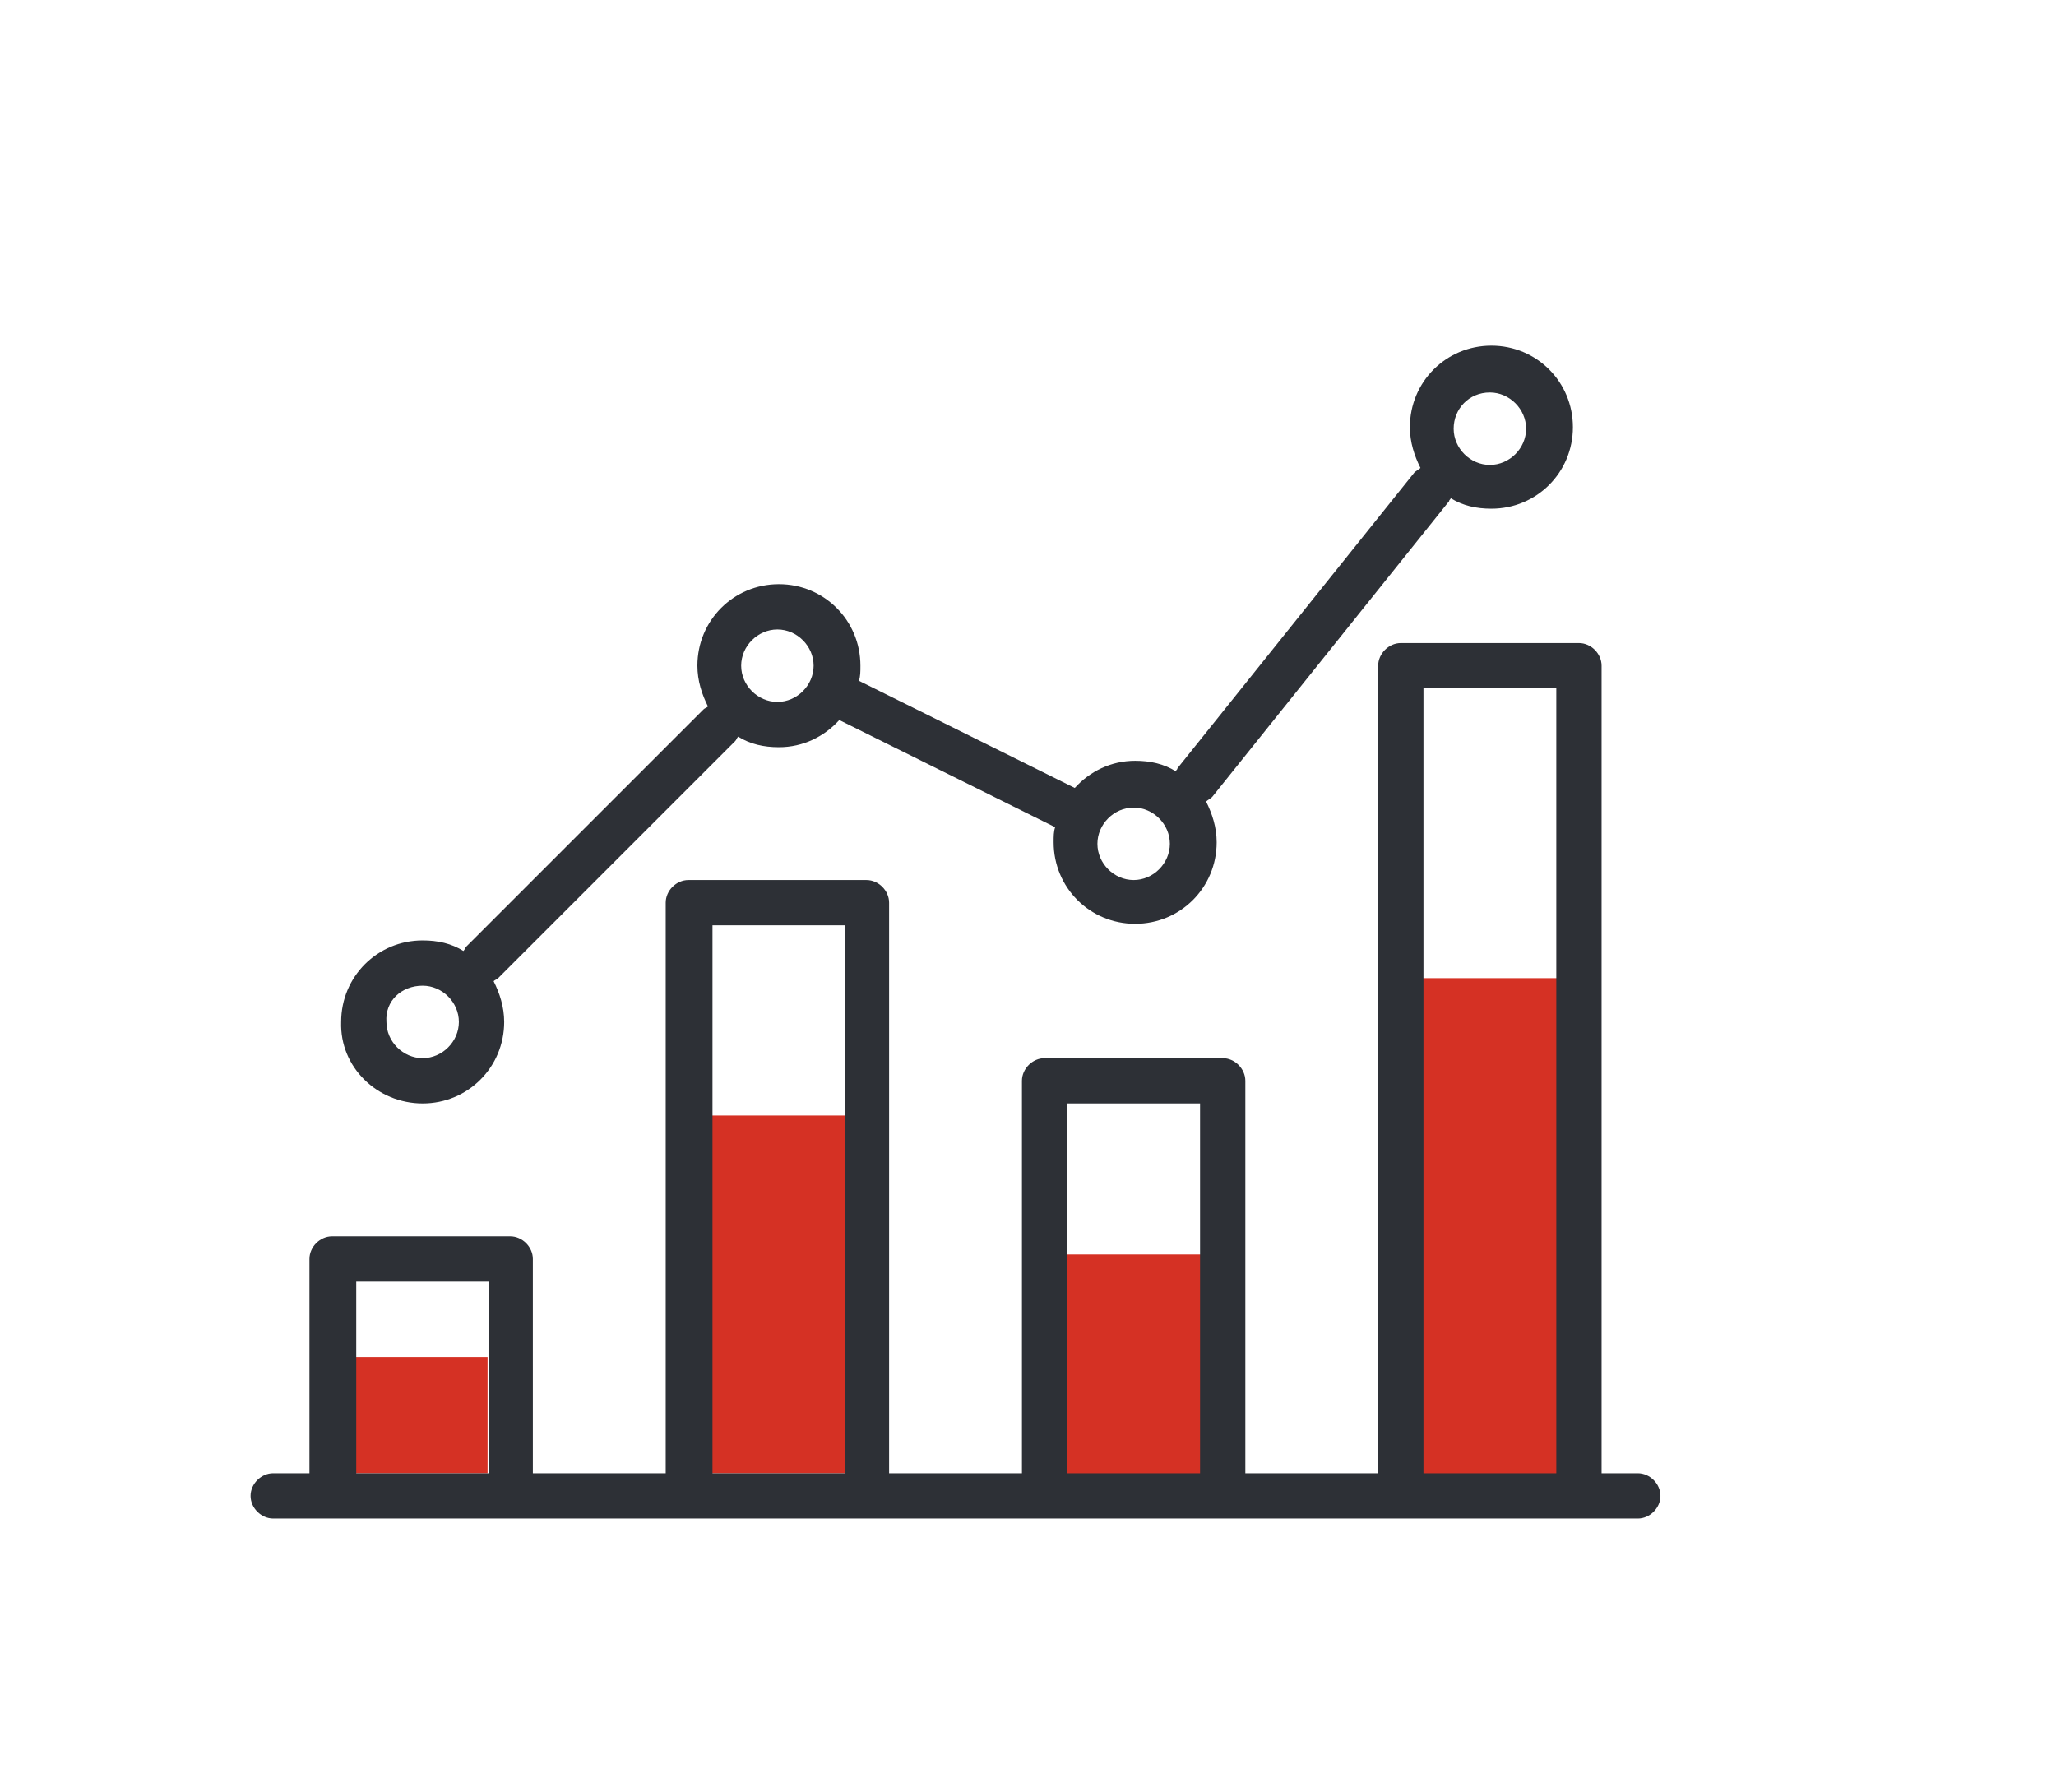 <?xml version="1.0" standalone="no"?><!DOCTYPE svg PUBLIC "-//W3C//DTD SVG 1.1//EN" "http://www.w3.org/Graphics/SVG/1.1/DTD/svg11.dtd"><svg t="1708568293650" class="icon" viewBox="0 0 1175 1024" version="1.1" xmlns="http://www.w3.org/2000/svg" p-id="25228" xmlns:xlink="http://www.w3.org/1999/xlink" width="229.492" height="200"><path d="M605.601 716.886h84.543v130.265h-84.543zM809.193 559.016h84.543v295.899h-84.543zM399.42 637.52h84.543v204.455h-84.543zM194.103 775.548h84.543v66.426h-84.543z" fill="#D53124" p-id="25229"></path><path d="M241.55 630.618c25.88 0 46.585-20.704 46.585-46.585 0-8.627-2.588-16.391-6.039-23.292 0.863-0.863 1.725-0.863 2.588-1.725l135.441-135.441c0.863-0.863 0.863-1.725 1.725-2.588 6.901 4.313 14.666 6.039 23.292 6.039 13.803 0 25.88-6.039 34.507-15.528l123.363 61.25c-0.863 2.588-0.863 5.176-0.863 8.627 0 25.88 20.704 46.585 46.585 46.585 25.88 0 46.585-20.704 46.585-46.585 0-8.627-2.588-16.391-6.039-23.292 0.863-0.863 2.588-1.725 3.451-2.588l135.441-169.085c0-0.863 0.863-0.863 0.863-1.725 6.901 4.313 14.666 6.039 23.292 6.039 25.88 0 46.585-20.704 46.585-46.585 0-25.88-20.704-46.585-46.585-46.585-25.88 0-46.585 20.704-46.585 46.585 0 8.627 2.588 16.391 6.039 23.292-0.863 0.863-2.588 1.725-3.451 2.588l-135.441 169.085c0 0.863-0.863 0.863-0.863 1.725-6.901-4.313-14.666-6.039-23.292-6.039-13.803 0-25.88 6.039-34.507 15.528l-123.363-61.25c0.863-2.588 0.863-5.176 0.863-8.627 0-25.88-20.704-46.585-46.585-46.585-25.88 0-46.585 20.704-46.585 46.585 0 8.627 2.588 16.391 6.039 23.292-0.863 0.863-1.725 0.863-2.588 1.725l-135.441 135.441c-0.863 0.863-0.863 1.725-1.725 2.588-6.901-4.313-14.666-6.039-23.292-6.039-25.88 0-46.585 20.704-46.585 46.585-0.863 25.88 20.704 46.585 46.585 46.585z m609.914-406.322c11.215 0 20.704 9.489 20.704 20.704s-9.489 20.704-20.704 20.704c-11.215 0-20.704-9.489-20.704-20.704s8.627-20.704 20.704-20.704z m-203.592 237.237c11.215 0 20.704 9.489 20.704 20.704 0 11.215-9.489 20.704-20.704 20.704-11.215 0-20.704-9.489-20.704-20.704 0-11.215 9.489-20.704 20.704-20.704z m-203.592-101.796c11.215 0 20.704 9.489 20.704 20.704 0 11.215-9.489 20.704-20.704 20.704s-20.704-9.489-20.704-20.704 9.489-20.704 20.704-20.704z m-202.73 203.592c11.215 0 20.704 9.489 20.704 20.704 0 11.215-9.489 20.704-20.704 20.704-11.215 0-20.704-9.489-20.704-20.704-0.863-12.078 8.627-20.704 20.704-20.704z" fill="#2D3036" p-id="25230"></path><path d="M936.007 841.975h-20.704v-461.533c0-6.901-6.039-12.94-12.94-12.94h-101.796c-6.901 0-12.94 6.039-12.94 12.94v461.533h-75.916v-224.297c0-6.901-6.039-12.94-12.94-12.94h-101.796c-6.901 0-12.94 6.039-12.94 12.94v224.297h-75.916v-326.093c0-6.901-6.039-12.94-12.94-12.94h-101.796c-6.901 0-12.94 6.039-12.94 12.94v326.093h-75.916V719.474c0-6.901-6.039-12.94-12.94-12.94H189.789c-6.901 0-12.94 6.039-12.94 12.94v122.5h-20.704c-6.901 0-12.94 6.039-12.94 12.94s6.039 12.94 12.94 12.94H936.007c6.901 0 12.94-6.039 12.94-12.94s-6.039-12.94-12.94-12.94z m-326.093-211.356h75.916v211.356h-75.916v-211.356z m-406.322 101.796h75.916v109.56h-75.916v-109.56z m203.592 109.56v-313.152h75.916v313.152h-75.916z m406.322 0v-448.593h75.916v448.593h-75.916z" fill="#2D3036" p-id="25231"></path></svg>